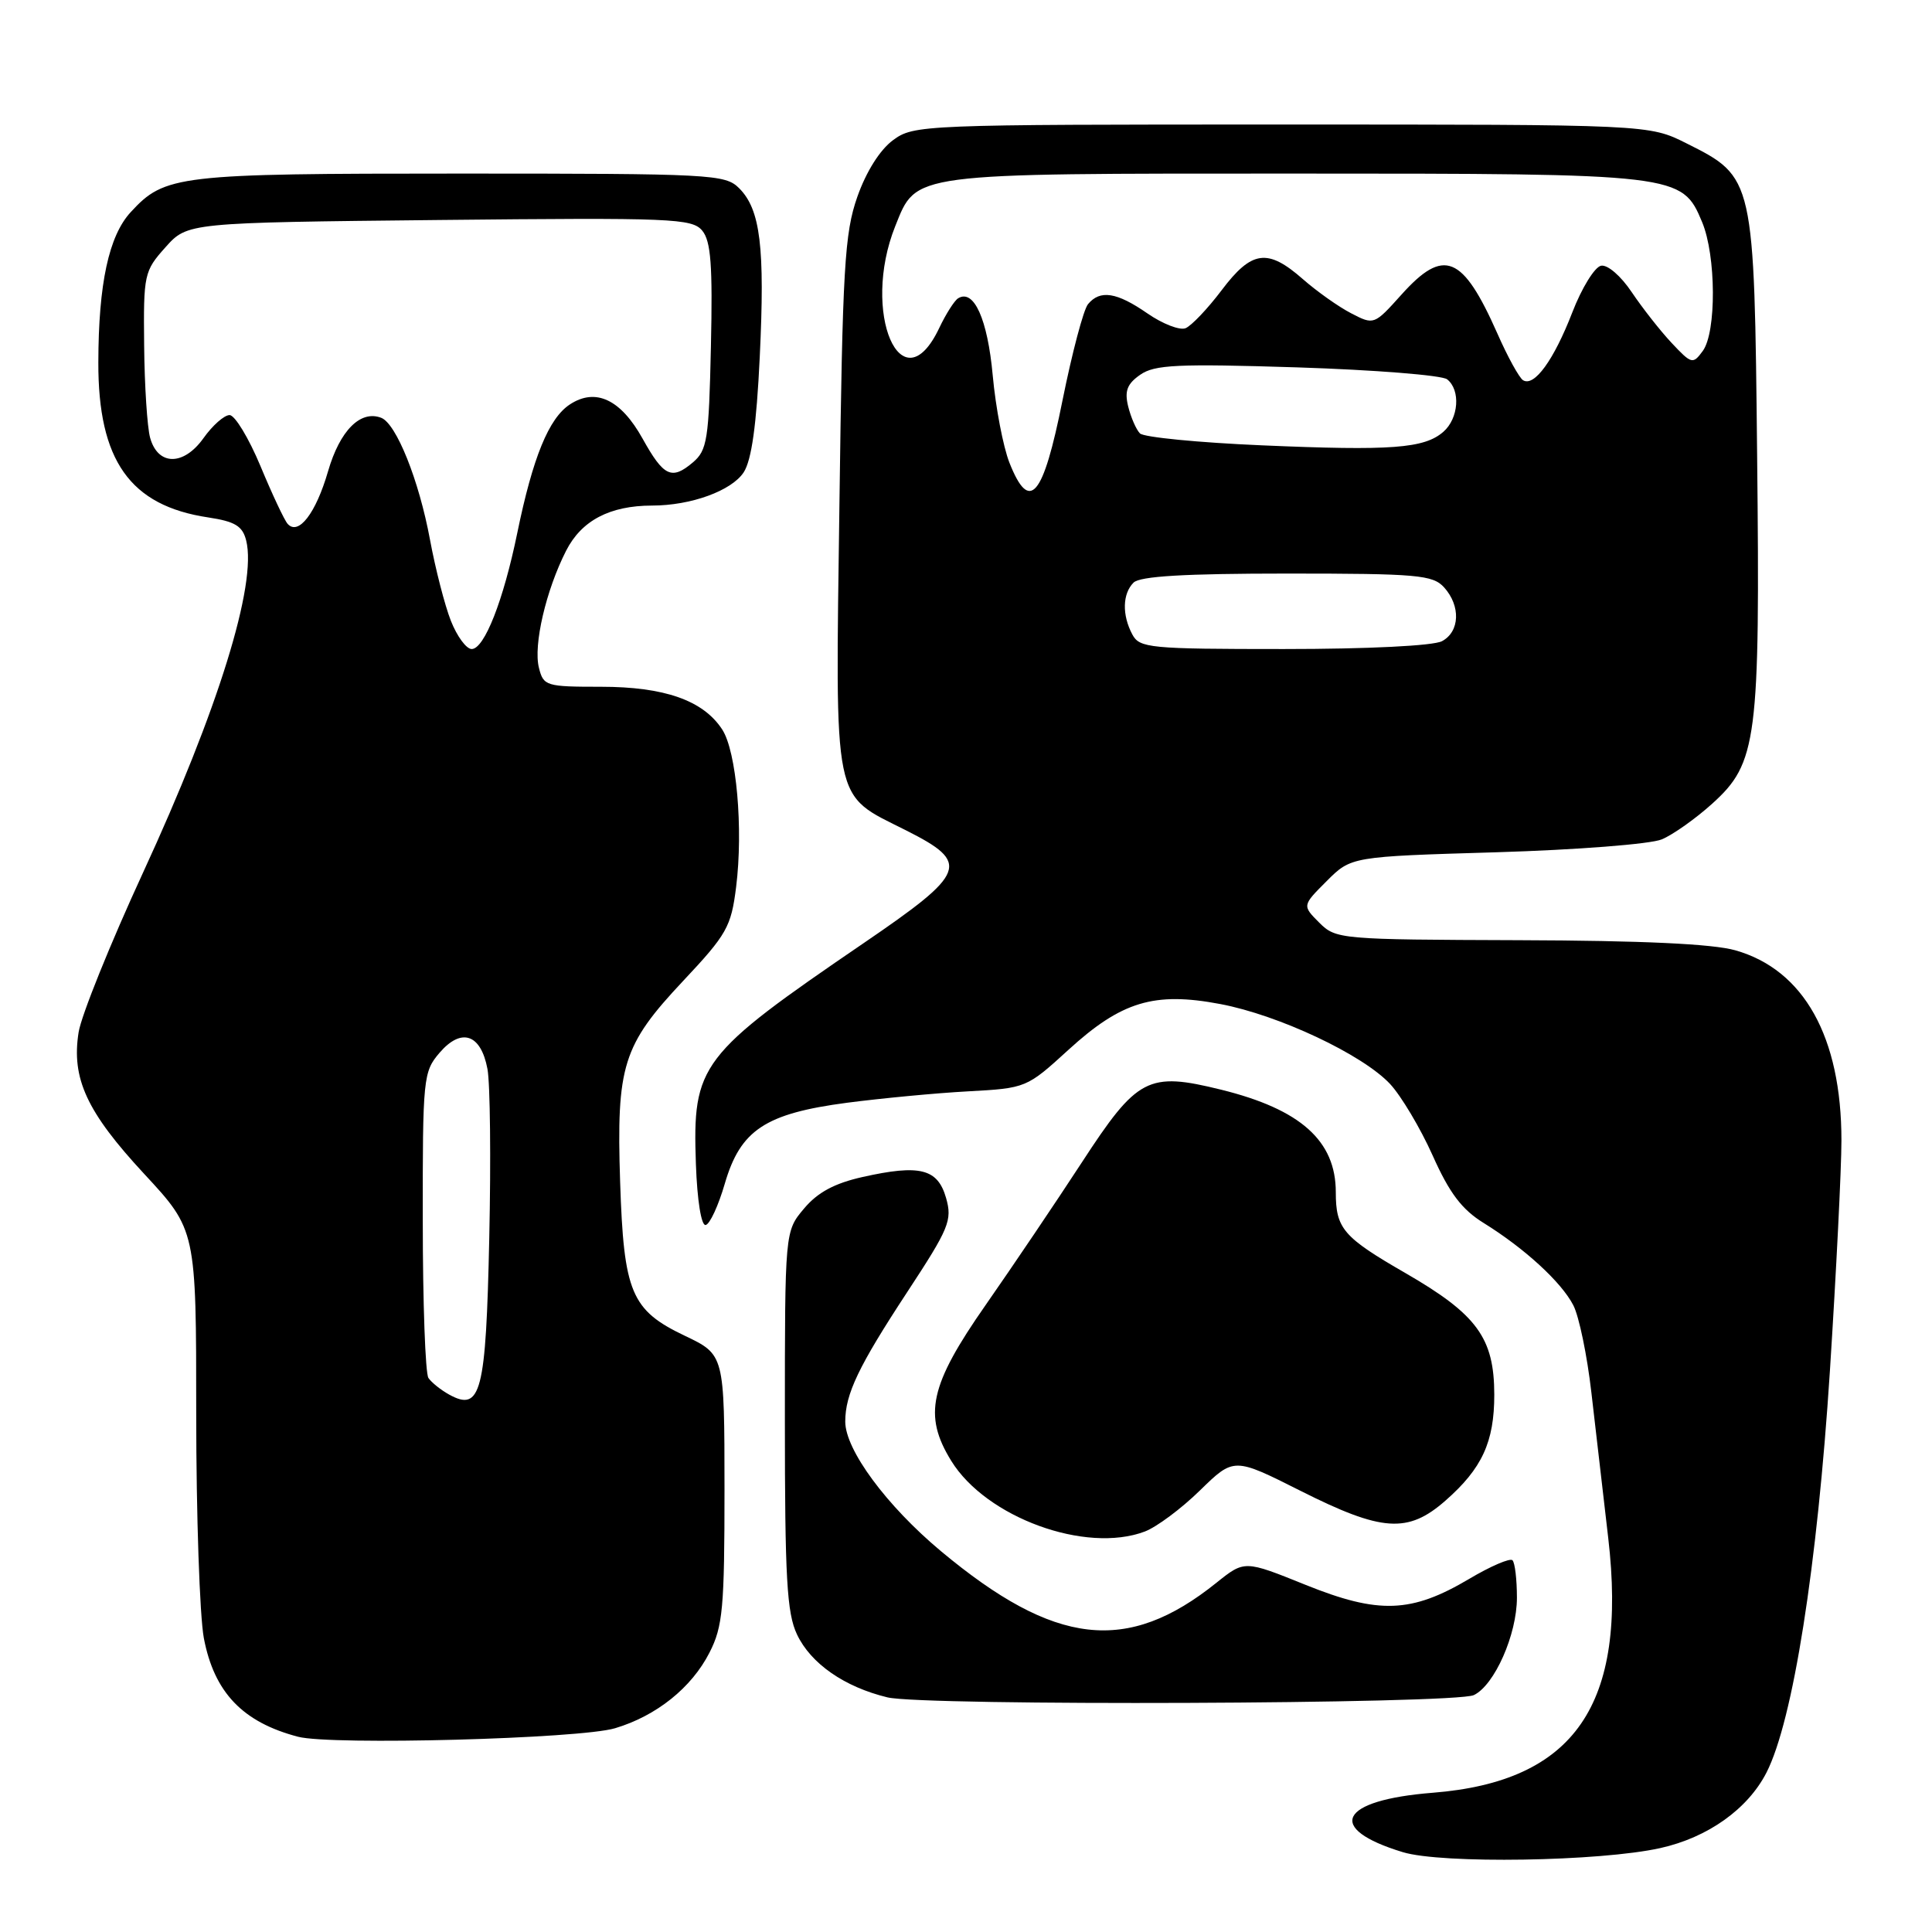 <?xml version="1.0" encoding="UTF-8" standalone="no"?>
<!DOCTYPE svg PUBLIC "-//W3C//DTD SVG 1.1//EN" "http://www.w3.org/Graphics/SVG/1.1/DTD/svg11.dtd" >
<svg xmlns="http://www.w3.org/2000/svg" xmlns:xlink="http://www.w3.org/1999/xlink" version="1.1" viewBox="0 0 256 256">
 <g >
 <path fill="currentColor"
d=" M 220.00 244.88 C 226.30 243.48 231.59 239.71 234.07 234.87 C 237.58 227.99 240.80 207.56 242.47 181.68 C 243.31 168.58 244.00 154.82 244.00 151.11 C 244.00 137.41 239.03 128.50 229.94 125.92 C 226.96 125.07 217.55 124.63 201.28 124.58 C 177.53 124.50 177.02 124.46 174.80 122.25 C 172.55 119.99 172.55 119.99 175.79 116.75 C 179.04 113.50 179.04 113.50 198.27 112.93 C 208.90 112.61 218.71 111.85 220.20 111.22 C 221.68 110.60 224.69 108.47 226.89 106.48 C 232.83 101.11 233.23 98.07 232.83 60.50 C 232.45 23.53 232.44 23.49 223.48 19.00 C 218.50 16.50 218.50 16.50 169.82 16.50 C 122.08 16.50 121.09 16.54 118.32 18.58 C 116.59 19.86 114.77 22.75 113.60 26.08 C 111.91 30.90 111.64 35.43 111.23 66.74 C 110.69 107.31 110.23 105.07 120.08 110.04 C 128.63 114.35 128.15 115.61 114.45 124.96 C 92.68 139.82 91.75 141.05 92.21 154.24 C 92.38 159.04 92.92 162.43 93.50 162.32 C 94.05 162.23 95.19 159.76 96.04 156.84 C 98.11 149.73 101.40 147.55 112.24 146.12 C 116.78 145.53 123.99 144.84 128.26 144.61 C 135.97 144.19 136.05 144.15 141.56 139.12 C 148.59 132.70 152.93 131.38 161.69 133.04 C 169.43 134.50 180.54 139.73 184.19 143.63 C 185.66 145.21 188.20 149.47 189.83 153.10 C 192.06 158.10 193.71 160.27 196.59 162.05 C 202.01 165.41 206.88 169.87 208.47 172.95 C 209.23 174.41 210.31 179.63 210.87 184.55 C 211.44 189.47 212.44 198.14 213.10 203.80 C 215.67 225.90 208.66 236.06 189.84 237.55 C 177.43 238.53 175.55 242.28 185.88 245.42 C 191.03 246.99 212.01 246.66 220.00 244.88 Z  M 81.50 229.00 C 86.99 227.36 91.64 223.63 94.01 218.98 C 95.78 215.52 96.00 213.08 96.00 197.29 C 95.99 179.50 95.99 179.50 90.75 177.00 C 83.63 173.61 82.65 171.28 82.17 156.59 C 81.67 141.20 82.51 138.51 90.49 130.01 C 96.32 123.81 96.88 122.81 97.54 117.53 C 98.50 109.84 97.59 99.55 95.69 96.65 C 93.17 92.80 88.04 91.00 79.62 91.00 C 72.35 91.00 72.01 90.90 71.41 88.48 C 70.65 85.48 72.35 78.20 75.01 72.98 C 77.05 68.97 80.80 67.00 86.40 66.99 C 91.56 66.99 96.93 65.03 98.54 62.59 C 99.59 60.97 100.24 56.34 100.67 47.32 C 101.37 32.73 100.76 27.76 97.94 24.94 C 96.09 23.09 94.33 23.00 60.97 23.00 C 23.46 23.00 21.85 23.19 17.31 28.12 C 14.42 31.26 13.05 37.60 13.03 48.00 C 12.99 61.02 17.23 67.01 27.58 68.56 C 31.15 69.10 32.14 69.70 32.62 71.62 C 34.07 77.41 28.90 94.07 18.96 115.61 C 14.62 125.02 10.78 134.54 10.42 136.76 C 9.44 142.90 11.49 147.33 19.09 155.53 C 26.00 162.98 26.00 162.98 26.00 187.35 C 26.00 200.76 26.46 214.13 27.01 217.06 C 28.38 224.26 32.16 228.21 39.50 230.13 C 43.91 231.28 76.84 230.40 81.50 229.00 Z  M 195.29 224.61 C 198.03 223.30 201.00 216.59 201.00 211.71 C 201.00 209.30 200.74 207.07 200.41 206.74 C 200.09 206.42 197.50 207.53 194.66 209.22 C 187.01 213.75 182.69 213.91 172.99 210.00 C 164.91 206.74 164.91 206.74 161.20 209.71 C 149.36 219.23 139.78 218.13 124.67 205.53 C 117.47 199.51 112.00 192.11 112.00 188.37 C 112.00 184.71 113.77 181.02 120.19 171.24 C 125.77 162.74 126.20 161.70 125.36 158.74 C 124.25 154.85 121.88 154.26 114.29 155.96 C 110.58 156.79 108.33 158.00 106.54 160.14 C 104.00 163.15 104.00 163.15 104.00 188.18 C 104.00 209.08 104.26 213.75 105.61 216.58 C 107.44 220.44 111.89 223.53 117.59 224.91 C 122.40 226.07 192.80 225.80 195.29 224.61 Z  M 151.68 202.94 C 153.23 202.36 156.53 199.91 159.00 197.49 C 163.50 193.10 163.50 193.10 172.34 197.55 C 183.13 202.98 186.55 203.21 191.52 198.85 C 196.39 194.58 198.00 191.07 198.00 184.80 C 197.99 177.28 195.72 174.17 186.23 168.69 C 177.97 163.93 177.00 162.80 177.00 157.97 C 177.00 151.16 172.33 146.99 161.81 144.39 C 152.11 142.00 150.71 142.73 143.34 154.04 C 139.95 159.24 134.21 167.75 130.59 172.94 C 123.18 183.55 122.31 187.53 126.05 193.58 C 130.68 201.08 143.85 205.89 151.68 202.94 Z  M 150.04 84.07 C 148.66 81.49 148.73 78.67 150.20 77.20 C 151.05 76.35 156.99 76.00 170.55 76.00 C 187.82 76.00 189.85 76.18 191.35 77.83 C 193.57 80.29 193.44 83.70 191.07 84.96 C 189.93 85.57 181.31 86.00 170.10 86.00 C 152.31 86.00 151.00 85.87 150.04 84.07 Z  M 133.75 61.30 C 132.93 59.21 131.93 54.01 131.54 49.73 C 130.86 42.28 129.04 38.24 126.95 39.53 C 126.46 39.84 125.33 41.61 124.45 43.47 C 119.47 53.96 114.05 41.42 118.62 29.98 C 121.48 22.85 120.33 23.00 171.48 23.00 C 222.51 23.00 222.87 23.04 225.54 29.43 C 227.40 33.88 227.45 44.00 225.63 46.50 C 224.31 48.30 224.14 48.25 221.50 45.44 C 219.98 43.82 217.61 40.79 216.21 38.71 C 214.78 36.57 213.01 35.04 212.15 35.21 C 211.31 35.37 209.59 38.15 208.34 41.39 C 205.89 47.72 203.29 51.30 201.81 50.38 C 201.31 50.07 199.77 47.29 198.41 44.19 C 193.80 33.79 191.32 32.78 185.70 39.04 C 182.09 43.06 182.05 43.08 179.05 41.52 C 177.39 40.67 174.50 38.62 172.63 36.98 C 167.96 32.88 165.86 33.17 161.87 38.46 C 160.02 40.91 157.87 43.17 157.09 43.49 C 156.32 43.80 154.05 42.92 152.04 41.53 C 147.97 38.71 145.77 38.37 144.17 40.30 C 143.57 41.01 142.06 46.75 140.79 53.04 C 138.21 65.95 136.42 68.04 133.75 61.30 Z  M 167.23 59.01 C 158.83 58.65 151.55 57.94 151.05 57.43 C 150.55 56.92 149.85 55.31 149.49 53.86 C 148.99 51.82 149.34 50.87 151.08 49.66 C 152.99 48.32 156.00 48.18 171.91 48.68 C 182.13 49.01 191.06 49.72 191.75 50.26 C 193.56 51.68 193.29 55.44 191.25 57.22 C 188.72 59.42 184.39 59.75 167.23 59.01 Z  M 59.50 184.78 C 58.40 184.17 57.17 183.18 56.77 182.59 C 56.36 181.99 56.02 172.64 56.02 161.81 C 56.00 142.81 56.08 142.02 58.25 139.49 C 61.14 136.13 63.72 137.01 64.59 141.64 C 64.95 143.54 65.06 153.62 64.83 164.05 C 64.39 184.56 63.73 187.12 59.50 184.78 Z  M 59.74 82.25 C 58.93 80.19 57.69 75.36 56.98 71.53 C 55.52 63.63 52.51 56.13 50.51 55.36 C 47.76 54.31 45.04 57.04 43.47 62.44 C 41.86 68.01 39.54 71.02 38.11 69.41 C 37.67 68.91 36.05 65.46 34.51 61.75 C 32.96 58.04 31.12 55.00 30.42 55.00 C 29.71 55.00 28.16 56.37 26.96 58.06 C 24.32 61.76 20.92 61.73 19.89 58.00 C 19.51 56.62 19.15 51.12 19.10 45.77 C 19.00 36.36 19.10 35.92 21.92 32.77 C 24.84 29.50 24.84 29.50 58.21 29.15 C 89.07 28.83 91.70 28.94 93.05 30.56 C 94.20 31.95 94.44 35.15 94.20 45.91 C 93.93 58.29 93.71 59.66 91.80 61.28 C 89.00 63.65 87.94 63.15 85.14 58.11 C 82.25 52.92 78.92 51.35 75.51 53.59 C 72.72 55.42 70.60 60.60 68.54 70.63 C 66.71 79.55 64.18 86.00 62.50 86.00 C 61.79 86.00 60.55 84.31 59.74 82.25 Z "/>
</g>
</svg>